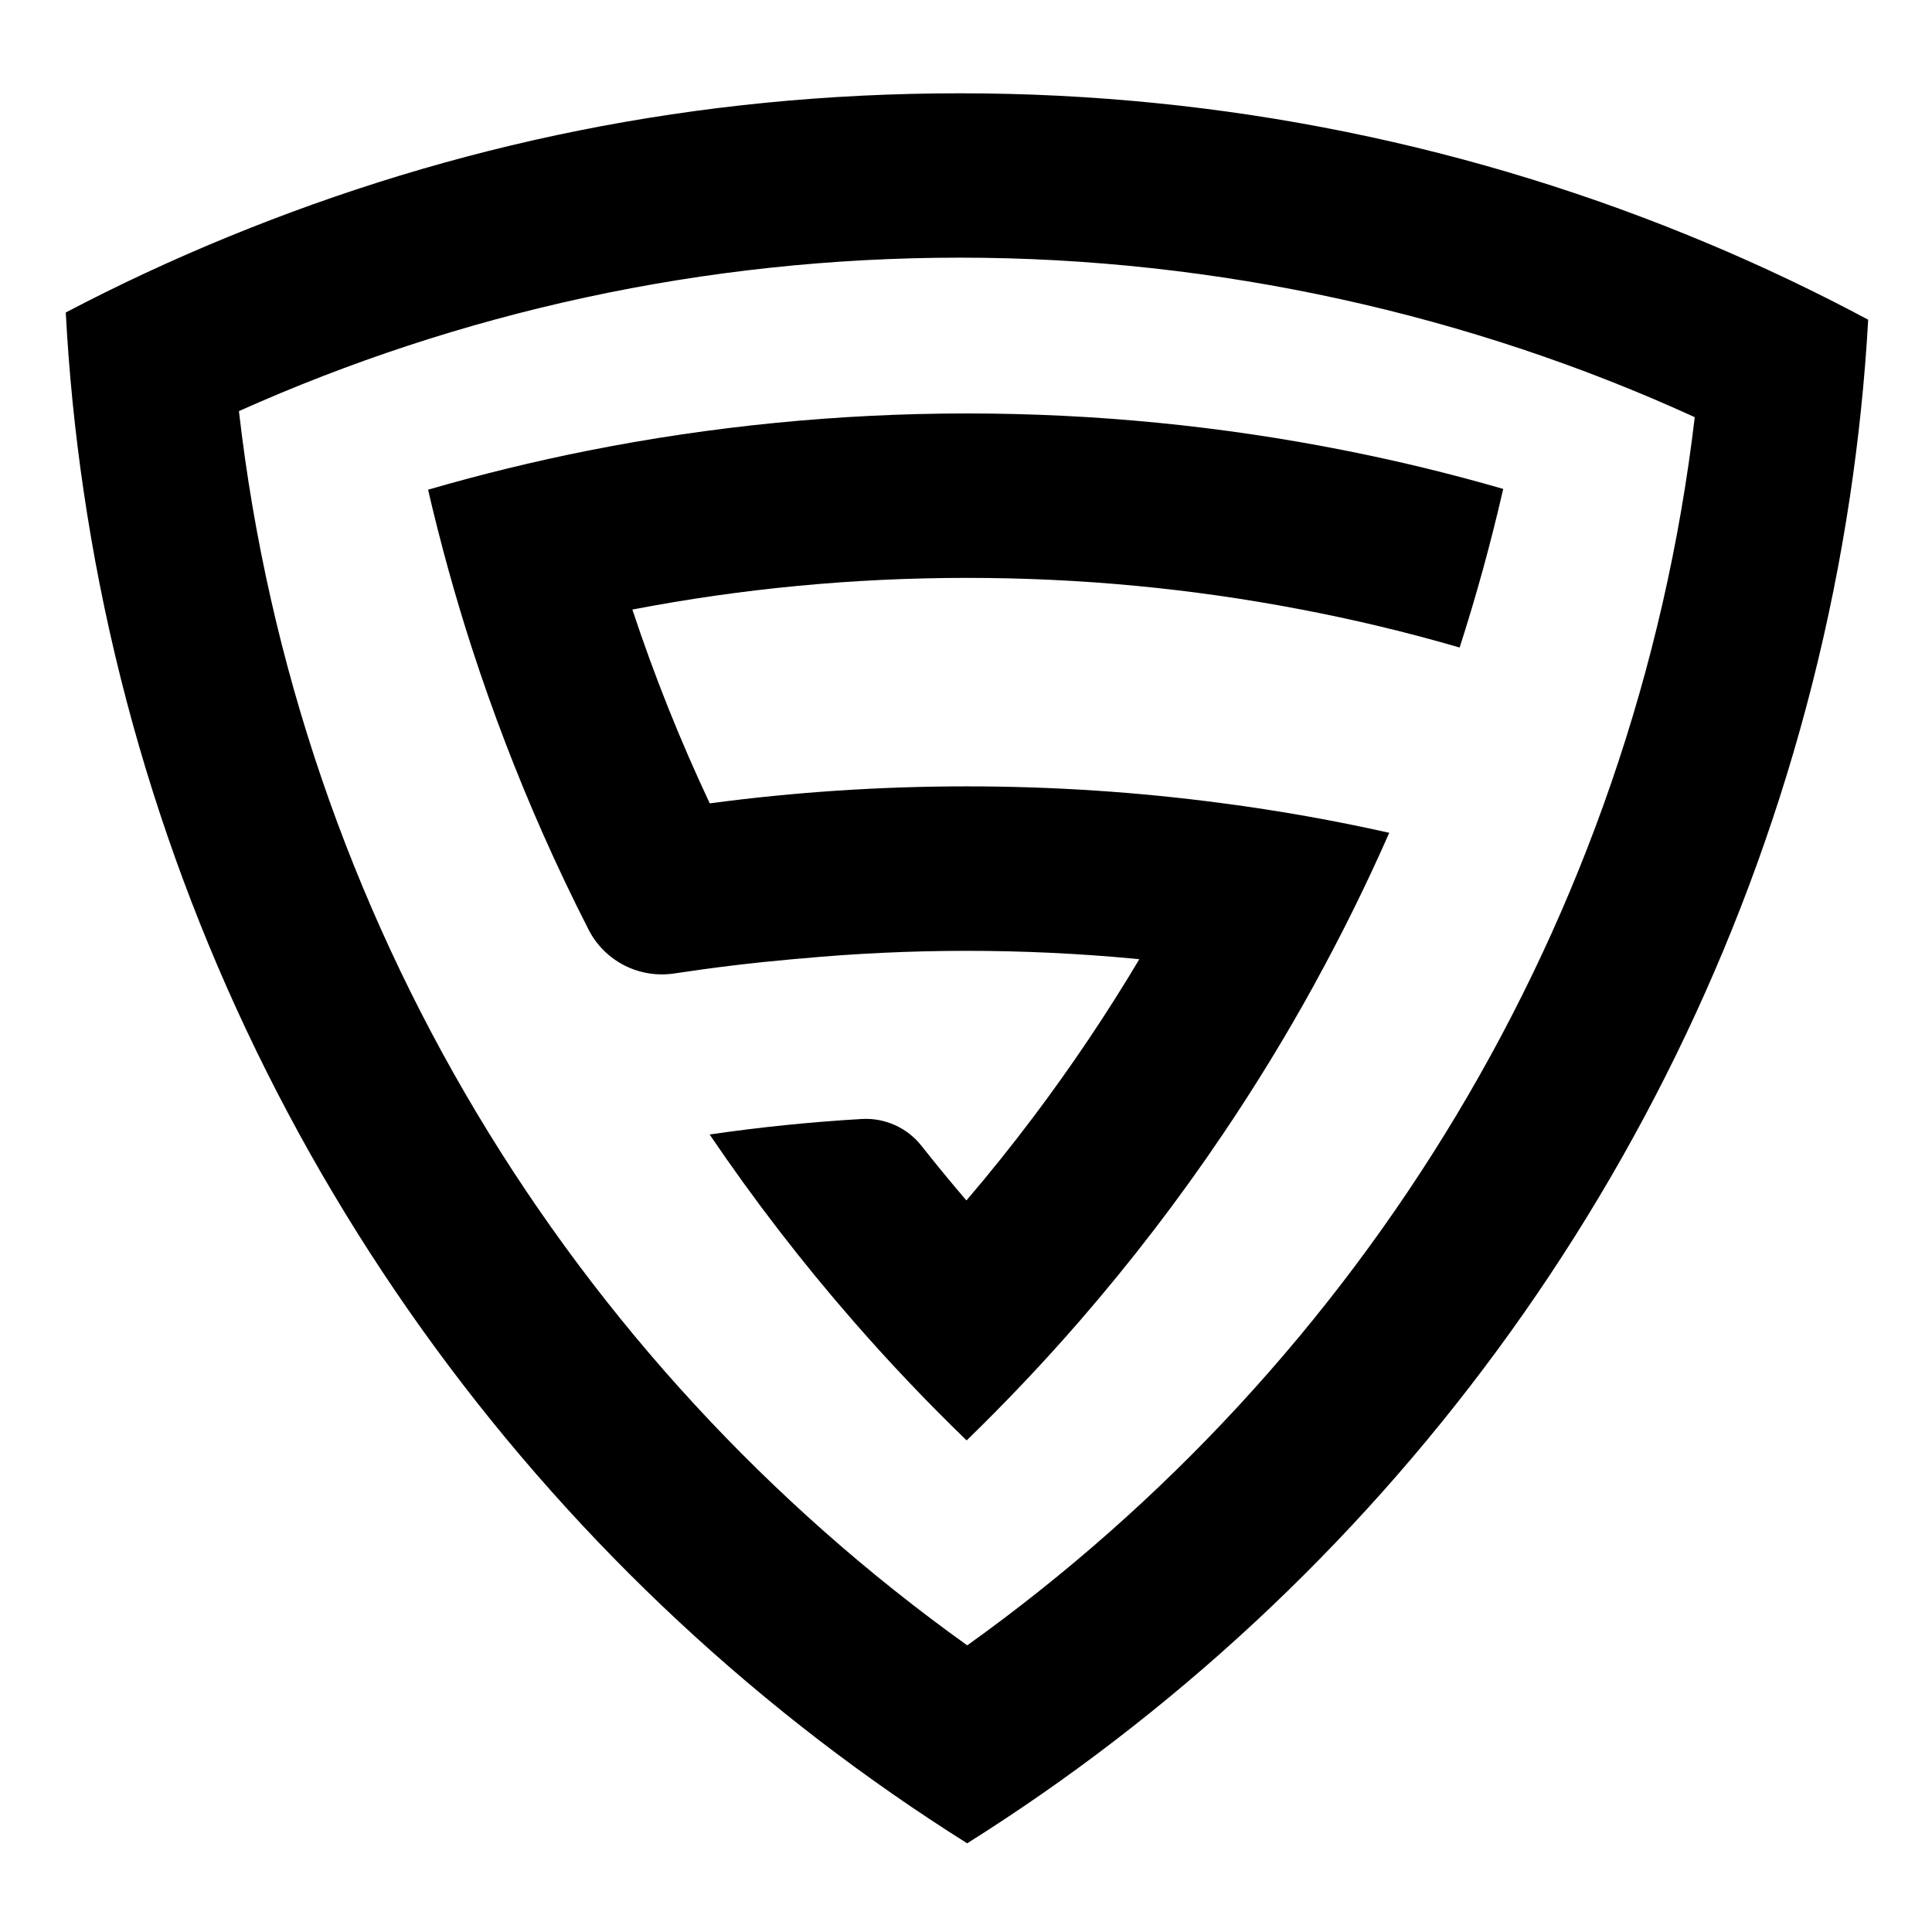 <?xml version="1.0" encoding="UTF-8"?>
<svg id="logo" xmlns="http://www.w3.org/2000/svg" viewBox="0 0 1000 1000">
  <defs>
    <style>
      .cls-1 {
        stroke-width: 0px;
      }
    </style>
  </defs>
  <path class="cls-1" d="m883.36,125.73c-118.87-49.88-249.41-77.44-386.38-77.44S234.73,74.75,117.81,122.71c-28.62,11.74-56.56,24.75-83.77,39.03,1.64,31.05,4.72,61.73,9.18,91.96,38.52,262.9,179.43,492.51,380.87,647.16,24.65,18.9,50.16,36.67,76.52,53.24,26.36-16.57,51.9-34.34,76.52-53.27,200.45-153.82,340.95-381.97,380.32-643.22,4.55-30.26,7.77-61.01,9.52-92.13-27.15-14.52-55.02-27.77-83.6-39.75Zm-382.72,725.9C295.7,705.03,153.86,475.89,123.67,212.79c114-51.05,240.33-79.43,373.31-79.43s264.44,29.55,380.22,82.58c-30.95,261.77-172.48,489.67-376.56,635.69Z"/>
  <g>
    <path class="cls-1" d="m414.27,496.16c28.31-2.64,57.04-4.01,86.07-4.01s57.76,1.37,86.07,4.01c1.13.1,2.23.17,3.32.31,0,.03-.03.03-.03.03-16.84,28.28-35.19,55.56-54.91,81.75-11.09,14.72-22.6,29.1-34.58,43.1-7.96-9.28-15.71-18.71-23.28-28.3-7.41-9.39-18.95-14.55-30.89-13.86-26.58,1.54-52.83,4.25-78.74,8.02,22.87,33.76,47.72,66.04,74.43,96.65,18.66,21.4,38.21,42.01,58.61,61.69,20.34-19.75,39.85-40.36,58.47-61.8,26.57-30.61,51.35-62.89,74.09-96.61,16.88-24.99,32.66-50.77,47.25-77.3.21-.38.41-.75.58-1.1,13.87-25.27,26.67-51.15,38.34-77.68-28.38-6.37-57.24-11.5-86.51-15.34-43.24-5.75-87.4-8.7-132.22-8.7s-89.49,2.98-132.97,8.8c-15.27-32.42-28.66-65.9-40.06-100.31,56.08-10.78,113.97-16.4,173.2-16.4s116.26,5.55,171.93,16.16c28.18,5.34,55.87,11.98,83.06,19.89,8.66-26.87,16.19-54.26,22.56-82.1-27.11-7.84-54.71-14.55-82.71-20.06-63.03-12.46-128.18-19-194.83-19s-132.8,6.64-196.27,19.27c-28,5.58-55.56,12.32-82.68,20.2,6.44,27.8,14,55.15,22.7,82.03,10.61,32.66,22.84,64.6,36.6,95.72,7.47,16.9,15.4,33.55,23.77,49.94,8.37,16.38,26.24,25.45,44.43,22.69,20.24-3.08,40.68-5.54,61.31-7.38l3.9-.34Z"/>
    <path class="cls-1" d="m589.73,496.46s-.03.03-.03.03c-1.1-.14-2.19-.24-3.29-.34,1.13.1,2.22.17,3.32.31Z"/>
    <path class="cls-1" d="m589.73,496.46s-.03.03-.03.03c-1.1-.14-2.19-.24-3.29-.34,1.13.1,2.22.17,3.32.31Z"/>
  </g>
</svg>